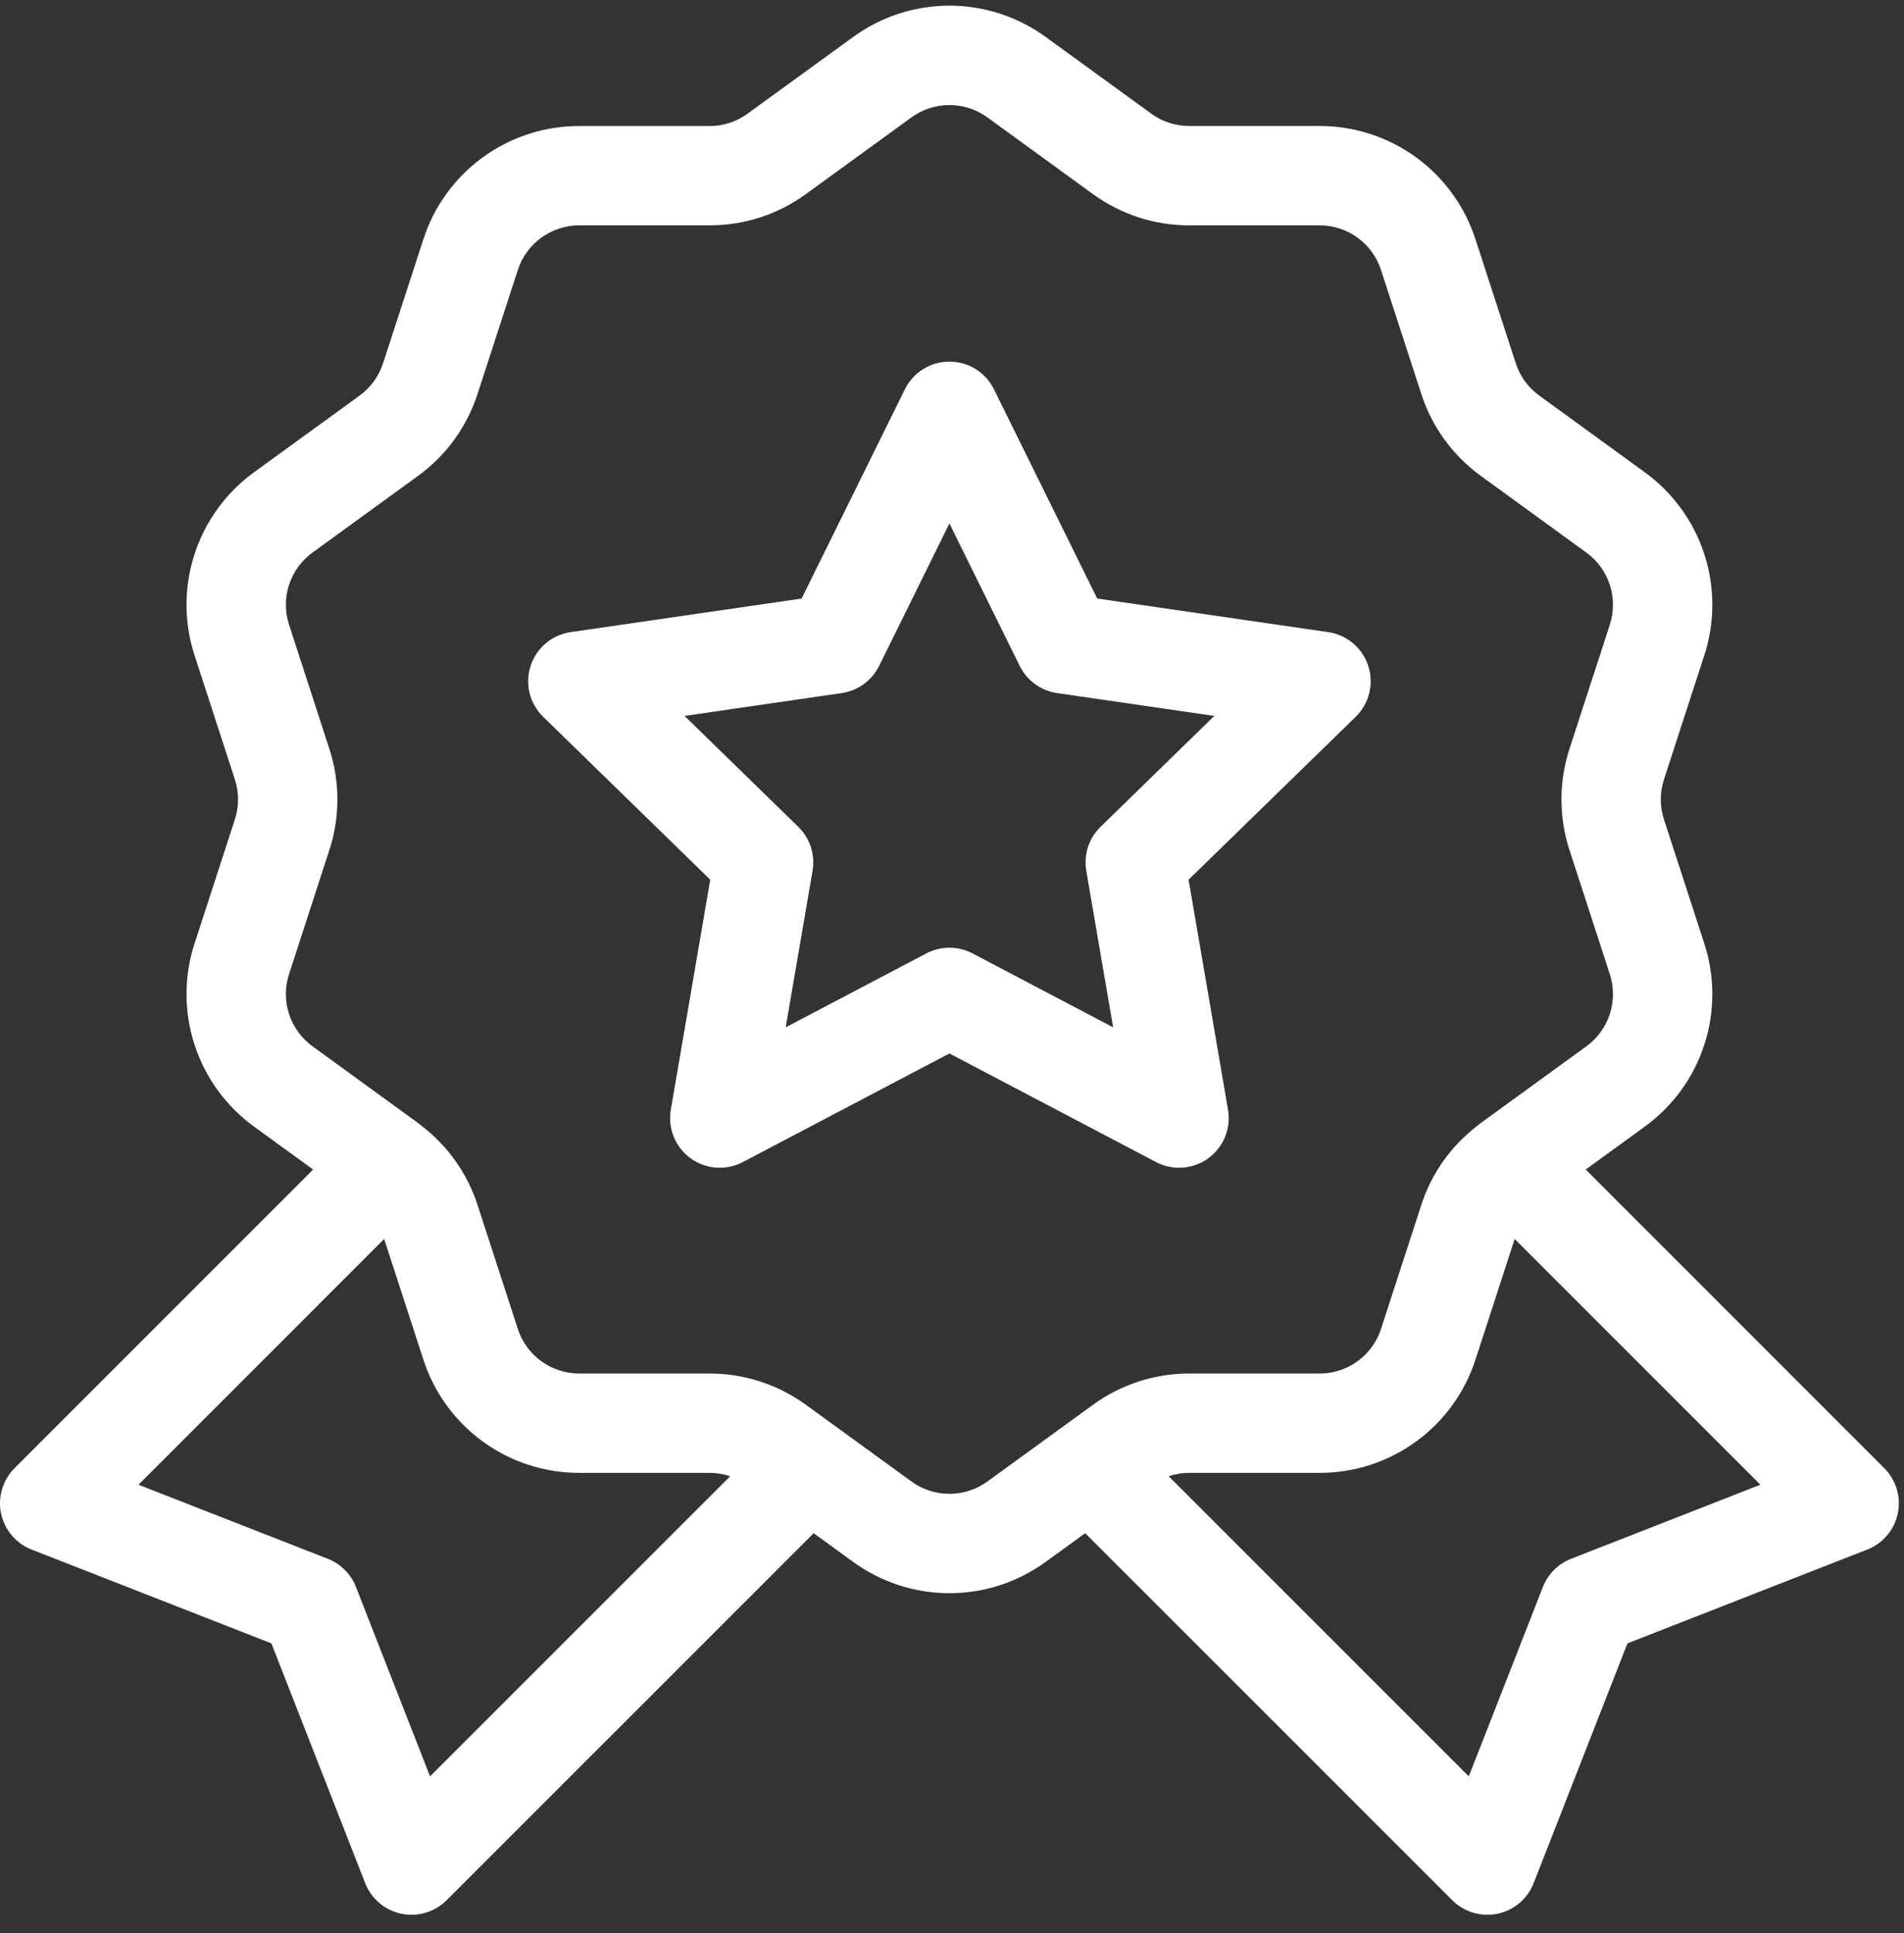 <svg width="65" height="66" viewBox="0 0 65 66" fill="none" xmlns="http://www.w3.org/2000/svg">
<rect x="0" y="0" width="65" height="66" fill="#333333" stroke="none"/>
<path d="M64.328 50.121L54.134 39.925L56.145 38.464C57.104 37.77 57.818 36.79 58.183 35.664C58.549 34.539 58.548 33.326 58.18 32.202L56.806 27.974C56.661 27.53 56.661 27.052 56.806 26.608L58.18 22.38C58.548 21.255 58.549 20.043 58.183 18.917C57.818 17.792 57.104 16.812 56.145 16.118L52.549 13.505C52.17 13.231 51.889 12.844 51.746 12.4L50.372 8.172C50.009 7.046 49.297 6.064 48.34 5.368C47.382 4.673 46.229 4.299 45.046 4.301H40.6C40.13 4.301 39.681 4.155 39.301 3.879L35.704 1.266C34.748 0.569 33.595 0.193 32.412 0.193C31.229 0.193 30.076 0.569 29.12 1.266L25.523 3.879C25.146 4.155 24.691 4.303 24.224 4.302H19.778C18.595 4.299 17.442 4.673 16.484 5.369C15.527 6.064 14.815 7.046 14.452 8.172L13.078 12.4C12.934 12.844 12.653 13.231 12.275 13.505L8.678 16.118C7.72 16.812 7.006 17.792 6.641 18.917C6.275 20.043 6.276 21.255 6.644 22.38L8.018 26.608C8.163 27.052 8.163 27.53 8.018 27.974L6.644 32.202C6.276 33.327 6.275 34.539 6.641 35.664C7.006 36.79 7.72 37.77 8.678 38.464L10.69 39.925L0.496 50.121C0.297 50.32 0.151 50.565 0.071 50.835C-0.01 51.105 -0.022 51.391 0.036 51.666C0.094 51.942 0.219 52.199 0.401 52.414C0.583 52.629 0.815 52.795 1.078 52.898L9.265 56.101L12.468 64.289C12.571 64.551 12.737 64.784 12.952 64.965C13.167 65.147 13.424 65.273 13.7 65.33C13.976 65.388 14.261 65.376 14.531 65.296C14.801 65.215 15.047 65.069 15.246 64.87L27.777 52.34L29.12 53.315C30.076 54.012 31.229 54.388 32.412 54.388C33.595 54.388 34.748 54.012 35.704 53.315L37.047 52.34L49.578 64.87C49.777 65.069 50.023 65.215 50.293 65.296C50.563 65.376 50.849 65.388 51.124 65.331C51.4 65.273 51.657 65.147 51.872 64.966C52.087 64.784 52.253 64.551 52.356 64.289L55.559 56.101L63.746 52.898C64.009 52.795 64.241 52.629 64.423 52.414C64.605 52.199 64.73 51.942 64.788 51.666C64.846 51.391 64.834 51.105 64.753 50.835C64.673 50.566 64.527 50.32 64.328 50.121ZM14.681 60.64L12.152 54.175C12.067 53.958 11.938 53.76 11.772 53.594C11.607 53.429 11.409 53.3 11.191 53.214L4.727 50.685L13.115 42.296L14.452 46.41C14.816 47.536 15.527 48.518 16.485 49.213C17.442 49.909 18.595 50.282 19.779 50.28H24.224C24.466 50.28 24.703 50.32 24.927 50.395L14.681 60.64ZM31.113 50.572L27.516 47.959C26.56 47.262 25.407 46.887 24.224 46.89H19.779C19.312 46.89 18.856 46.743 18.479 46.468C18.101 46.194 17.82 45.807 17.677 45.362L16.303 41.134C15.951 40.053 15.29 39.123 14.392 38.432C14.362 38.406 14.33 38.381 14.297 38.357C14.287 38.35 14.278 38.341 14.268 38.334L10.672 35.721C10.293 35.447 10.012 35.06 9.867 34.616C9.723 34.172 9.724 33.694 9.869 33.25L11.243 29.022C11.61 27.897 11.61 26.685 11.243 25.56L9.869 21.332C9.724 20.889 9.723 20.41 9.867 19.966C10.012 19.522 10.293 19.135 10.672 18.861L14.268 16.248C15.227 15.555 15.939 14.574 16.303 13.448L17.677 9.22C17.82 8.775 18.101 8.388 18.479 8.114C18.857 7.839 19.312 7.692 19.779 7.692H24.224C25.407 7.695 26.561 7.32 27.516 6.623L31.113 4.01C31.49 3.735 31.945 3.586 32.412 3.586C32.879 3.586 33.334 3.735 33.711 4.01L37.308 6.623C38.264 7.32 39.417 7.695 40.6 7.693H45.046C45.513 7.692 45.968 7.839 46.345 8.114C46.723 8.388 47.004 8.776 47.147 9.22L48.521 13.448C48.885 14.574 49.597 15.555 50.556 16.248L54.153 18.862C54.531 19.135 54.812 19.522 54.957 19.966C55.101 20.41 55.1 20.889 54.955 21.333L53.581 25.561C53.214 26.685 53.214 27.898 53.581 29.022L54.955 33.25C55.1 33.694 55.101 34.173 54.957 34.617C54.812 35.061 54.531 35.448 54.153 35.721L50.556 38.334C50.544 38.343 50.532 38.354 50.52 38.363C50.491 38.384 50.463 38.406 50.435 38.43C49.535 39.121 48.873 40.051 48.521 41.135L47.147 45.363C47.004 45.807 46.723 46.194 46.345 46.469C45.968 46.743 45.513 46.891 45.046 46.89H40.6C39.417 46.888 38.264 47.262 37.308 47.96L33.711 50.573C33.334 50.848 32.879 50.996 32.412 50.996C31.945 50.996 31.49 50.847 31.113 50.572ZM53.633 53.214C53.415 53.3 53.217 53.429 53.052 53.594C52.886 53.76 52.757 53.958 52.672 54.175L50.143 60.64L39.897 50.395C40.123 50.319 40.361 50.28 40.6 50.28H45.045C46.229 50.282 47.382 49.909 48.339 49.213C49.297 48.518 50.008 47.536 50.372 46.41L51.709 42.296L60.097 50.685L53.633 53.214Z" fill="white"/>
<path d="M40.252 39.865C40.499 39.865 40.743 39.811 40.967 39.707C41.191 39.603 41.389 39.451 41.548 39.262C41.708 39.074 41.824 38.852 41.888 38.614C41.953 38.376 41.965 38.126 41.923 37.883L40.577 30.031L46.282 24.47C46.508 24.249 46.668 23.97 46.744 23.663C46.82 23.355 46.808 23.033 46.711 22.732C46.613 22.431 46.433 22.164 46.191 21.96C45.949 21.756 45.655 21.624 45.342 21.579L37.458 20.433L33.932 13.289C33.792 13.005 33.576 12.766 33.307 12.599C33.038 12.432 32.728 12.344 32.412 12.344C32.096 12.344 31.786 12.432 31.517 12.599C31.248 12.766 31.032 13.005 30.892 13.289L27.366 20.433L19.482 21.579C19.169 21.624 18.875 21.756 18.633 21.96C18.392 22.164 18.212 22.432 18.114 22.732C18.016 23.033 18.005 23.355 18.08 23.663C18.156 23.97 18.316 24.249 18.543 24.47L24.247 30.031L22.901 37.883C22.847 38.195 22.882 38.515 23.001 38.808C23.121 39.101 23.319 39.355 23.575 39.541C23.831 39.727 24.134 39.837 24.449 39.86C24.765 39.883 25.08 39.817 25.36 39.67L32.412 35.963L39.464 39.67C39.707 39.798 39.977 39.865 40.252 39.865ZM33.201 32.547C32.958 32.419 32.687 32.352 32.412 32.352C32.137 32.352 31.866 32.419 31.623 32.547L26.823 35.071L27.74 29.726C27.786 29.455 27.766 29.177 27.681 28.915C27.596 28.654 27.449 28.417 27.252 28.225L23.369 24.44L28.736 23.66C29.008 23.62 29.266 23.515 29.488 23.354C29.711 23.192 29.89 22.979 30.012 22.733L32.412 17.87L34.812 22.733C34.933 22.979 35.113 23.192 35.336 23.354C35.558 23.515 35.816 23.62 36.088 23.66L41.455 24.44L37.572 28.225C37.375 28.417 37.227 28.654 37.142 28.915C37.058 29.177 37.038 29.455 37.084 29.726L38.001 35.071L33.201 32.547Z" fill="white"/>
</svg>

